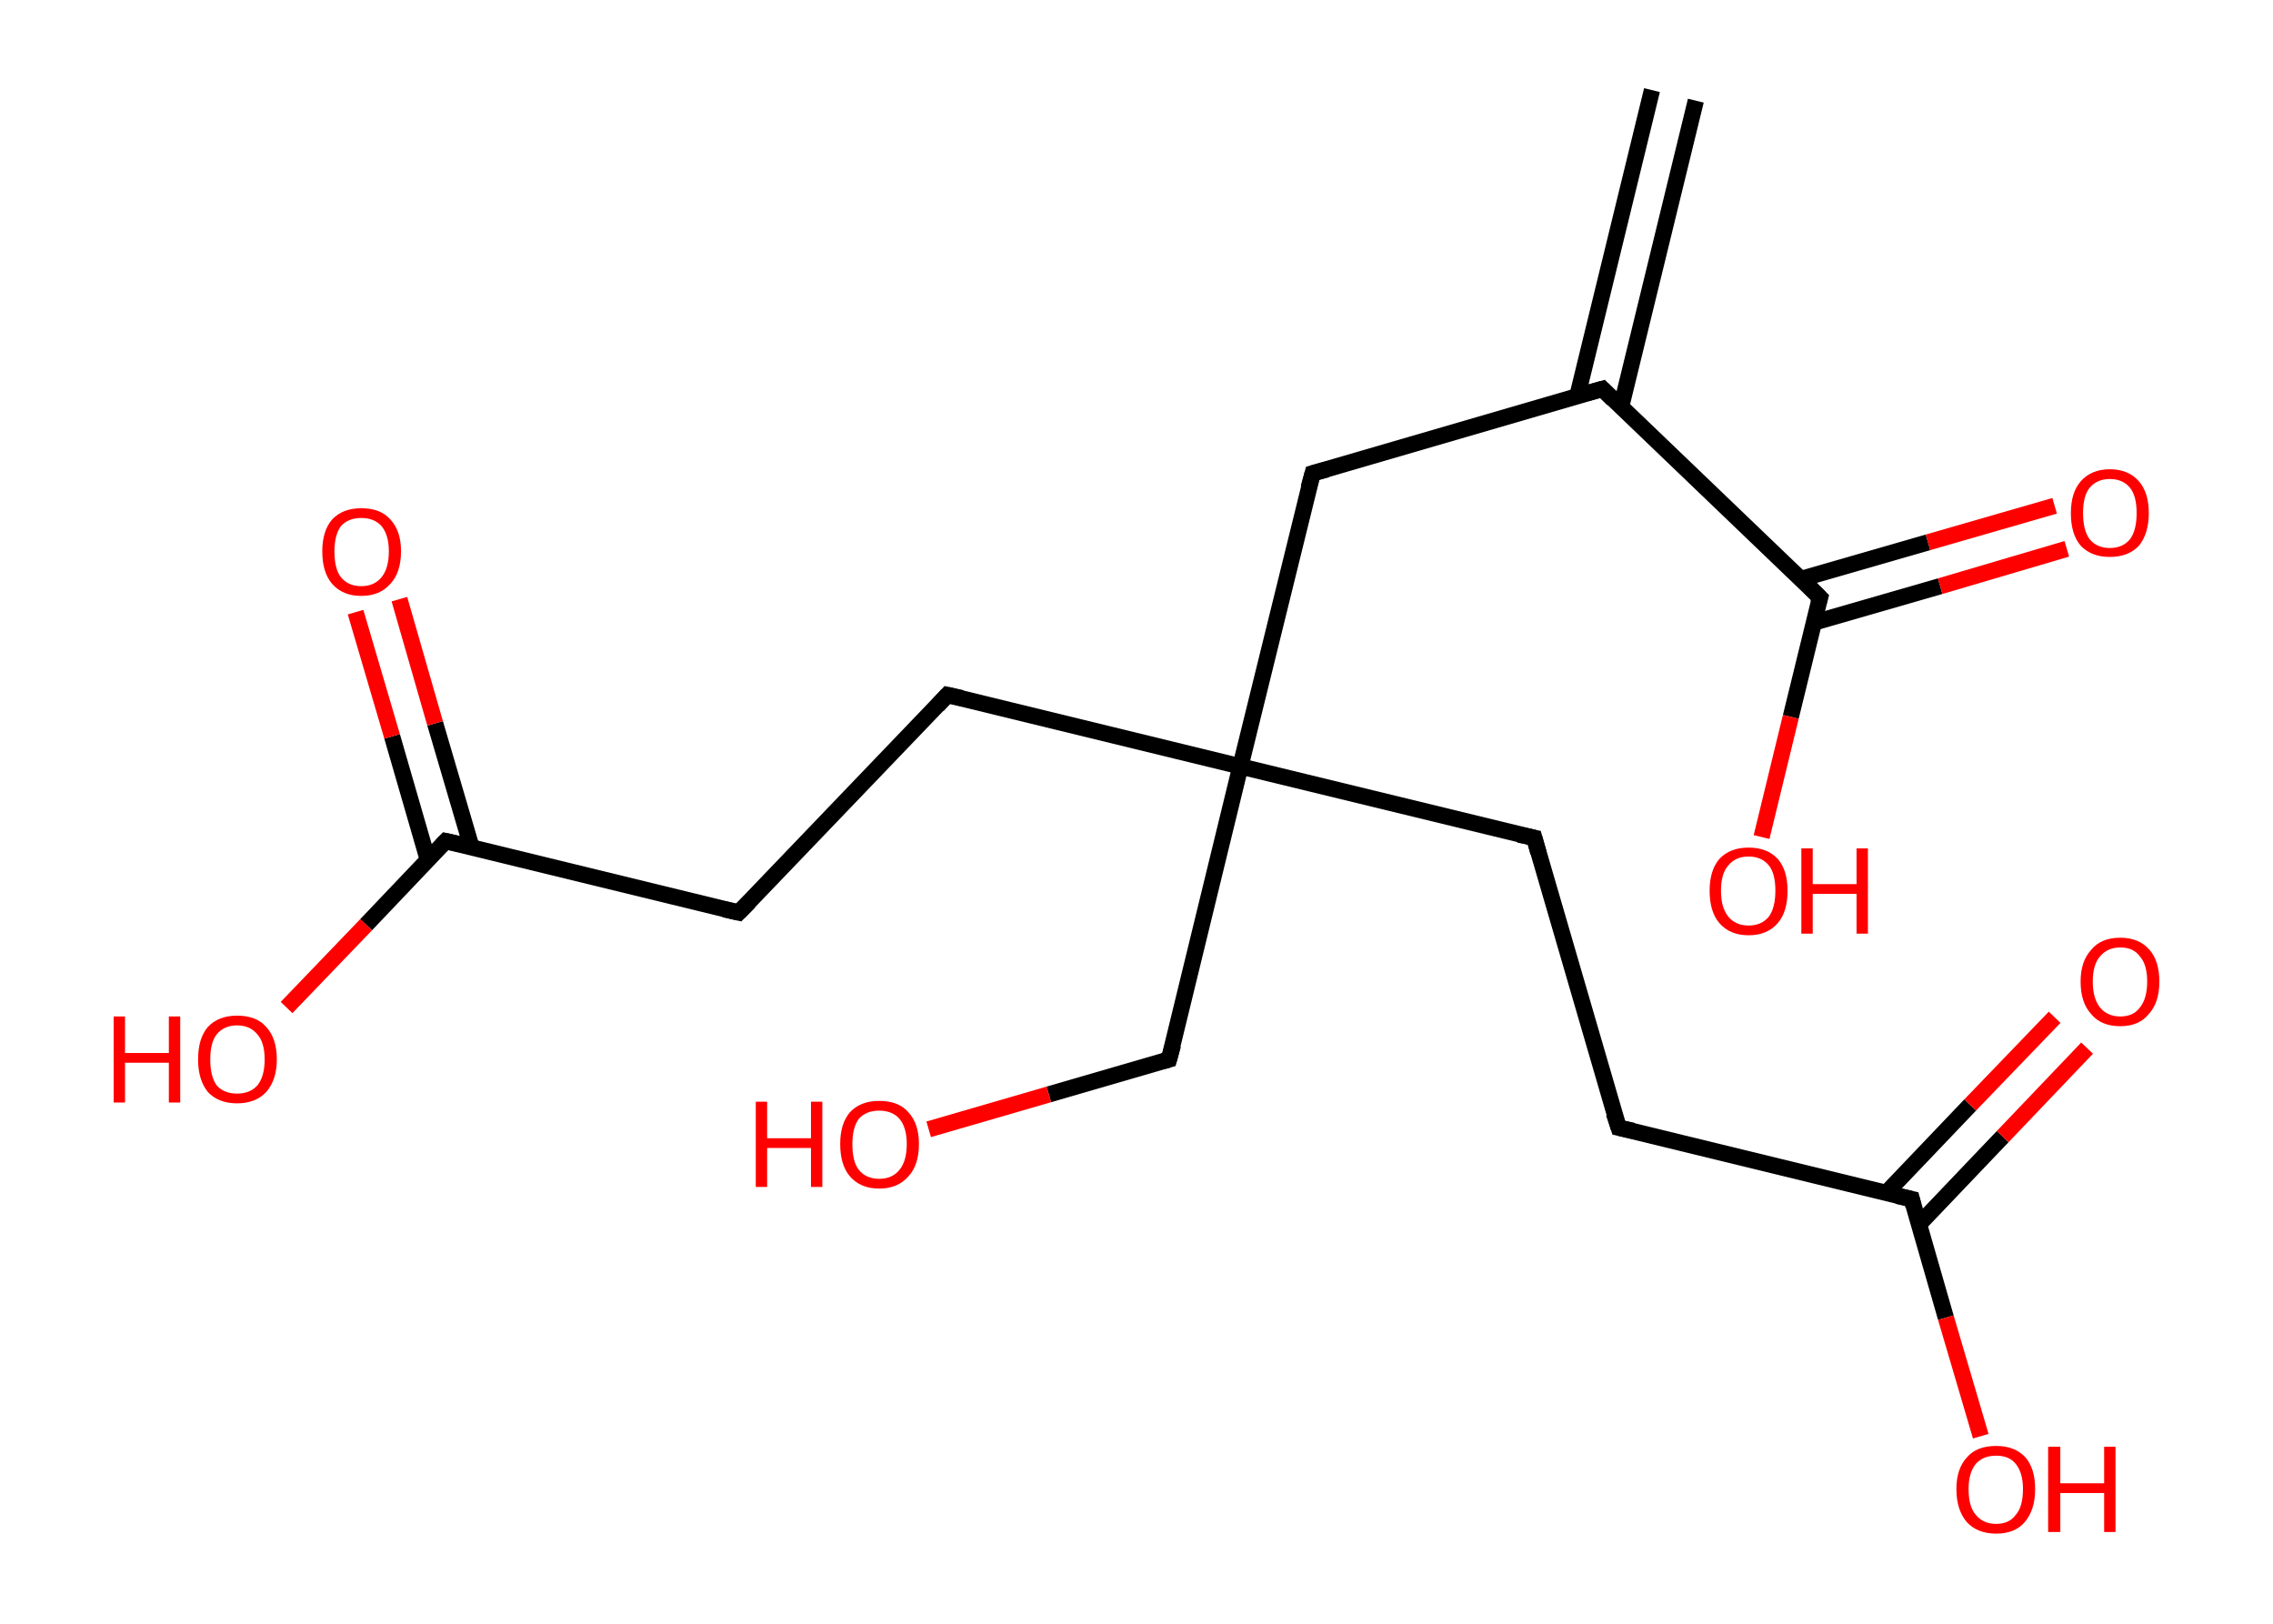 <?xml version='1.0' encoding='ASCII' standalone='yes'?>
<svg xmlns="http://www.w3.org/2000/svg" xmlns:rdkit="http://www.rdkit.org/xml" xmlns:xlink="http://www.w3.org/1999/xlink" version="1.1" baseProfile="full" xml:space="preserve" width="280px" height="200px" viewBox="0 0 280 200">
<!-- END OF HEADER -->
<rect style="opacity:1.0;fill:#FFFFFF;stroke:none" width="280.0" height="200.0" x="0.0" y="0.0"> </rect>
<path class="bond-0 atom-0 atom-1" d="M 208.9,12.4 L 199.7,50.1" style="fill:none;fill-rule:evenodd;stroke:#000000;stroke-width:2.0px;stroke-linecap:butt;stroke-linejoin:miter;stroke-opacity:1"/>
<path class="bond-0 atom-0 atom-1" d="M 203.5,11.1 L 194.3,48.8" style="fill:none;fill-rule:evenodd;stroke:#000000;stroke-width:2.0px;stroke-linecap:butt;stroke-linejoin:miter;stroke-opacity:1"/>
<path class="bond-1 atom-1 atom-2" d="M 197.4,47.9 L 161.7,58.3" style="fill:none;fill-rule:evenodd;stroke:#000000;stroke-width:2.0px;stroke-linecap:butt;stroke-linejoin:miter;stroke-opacity:1"/>
<path class="bond-2 atom-2 atom-3" d="M 161.7,58.3 L 152.8,94.4" style="fill:none;fill-rule:evenodd;stroke:#000000;stroke-width:2.0px;stroke-linecap:butt;stroke-linejoin:miter;stroke-opacity:1"/>
<path class="bond-3 atom-3 atom-4" d="M 152.8,94.4 L 144.0,130.5" style="fill:none;fill-rule:evenodd;stroke:#000000;stroke-width:2.0px;stroke-linecap:butt;stroke-linejoin:miter;stroke-opacity:1"/>
<path class="bond-4 atom-4 atom-5" d="M 144.0,130.5 L 129.2,134.8" style="fill:none;fill-rule:evenodd;stroke:#000000;stroke-width:2.0px;stroke-linecap:butt;stroke-linejoin:miter;stroke-opacity:1"/>
<path class="bond-4 atom-4 atom-5" d="M 129.2,134.8 L 114.4,139.1" style="fill:none;fill-rule:evenodd;stroke:#FF0000;stroke-width:2.0px;stroke-linecap:butt;stroke-linejoin:miter;stroke-opacity:1"/>
<path class="bond-5 atom-3 atom-6" d="M 152.8,94.4 L 189.0,103.2" style="fill:none;fill-rule:evenodd;stroke:#000000;stroke-width:2.0px;stroke-linecap:butt;stroke-linejoin:miter;stroke-opacity:1"/>
<path class="bond-6 atom-6 atom-7" d="M 189.0,103.2 L 199.4,138.9" style="fill:none;fill-rule:evenodd;stroke:#000000;stroke-width:2.0px;stroke-linecap:butt;stroke-linejoin:miter;stroke-opacity:1"/>
<path class="bond-7 atom-7 atom-8" d="M 199.4,138.9 L 235.5,147.7" style="fill:none;fill-rule:evenodd;stroke:#000000;stroke-width:2.0px;stroke-linecap:butt;stroke-linejoin:miter;stroke-opacity:1"/>
<path class="bond-8 atom-8 atom-9" d="M 236.4,150.8 L 246.7,140.0" style="fill:none;fill-rule:evenodd;stroke:#000000;stroke-width:2.0px;stroke-linecap:butt;stroke-linejoin:miter;stroke-opacity:1"/>
<path class="bond-8 atom-8 atom-9" d="M 246.7,140.0 L 257.1,129.1" style="fill:none;fill-rule:evenodd;stroke:#FF0000;stroke-width:2.0px;stroke-linecap:butt;stroke-linejoin:miter;stroke-opacity:1"/>
<path class="bond-8 atom-8 atom-9" d="M 232.3,147.0 L 242.7,136.1" style="fill:none;fill-rule:evenodd;stroke:#000000;stroke-width:2.0px;stroke-linecap:butt;stroke-linejoin:miter;stroke-opacity:1"/>
<path class="bond-8 atom-8 atom-9" d="M 242.7,136.1 L 253.1,125.3" style="fill:none;fill-rule:evenodd;stroke:#FF0000;stroke-width:2.0px;stroke-linecap:butt;stroke-linejoin:miter;stroke-opacity:1"/>
<path class="bond-9 atom-8 atom-10" d="M 235.5,147.7 L 239.7,162.3" style="fill:none;fill-rule:evenodd;stroke:#000000;stroke-width:2.0px;stroke-linecap:butt;stroke-linejoin:miter;stroke-opacity:1"/>
<path class="bond-9 atom-8 atom-10" d="M 239.7,162.3 L 244.0,176.9" style="fill:none;fill-rule:evenodd;stroke:#FF0000;stroke-width:2.0px;stroke-linecap:butt;stroke-linejoin:miter;stroke-opacity:1"/>
<path class="bond-10 atom-3 atom-11" d="M 152.8,94.4 L 116.7,85.6" style="fill:none;fill-rule:evenodd;stroke:#000000;stroke-width:2.0px;stroke-linecap:butt;stroke-linejoin:miter;stroke-opacity:1"/>
<path class="bond-11 atom-11 atom-12" d="M 116.7,85.6 L 91.0,112.4" style="fill:none;fill-rule:evenodd;stroke:#000000;stroke-width:2.0px;stroke-linecap:butt;stroke-linejoin:miter;stroke-opacity:1"/>
<path class="bond-12 atom-12 atom-13" d="M 91.0,112.4 L 54.9,103.6" style="fill:none;fill-rule:evenodd;stroke:#000000;stroke-width:2.0px;stroke-linecap:butt;stroke-linejoin:miter;stroke-opacity:1"/>
<path class="bond-13 atom-13 atom-14" d="M 58.1,104.4 L 53.6,89.1" style="fill:none;fill-rule:evenodd;stroke:#000000;stroke-width:2.0px;stroke-linecap:butt;stroke-linejoin:miter;stroke-opacity:1"/>
<path class="bond-13 atom-13 atom-14" d="M 53.6,89.1 L 49.2,73.8" style="fill:none;fill-rule:evenodd;stroke:#FF0000;stroke-width:2.0px;stroke-linecap:butt;stroke-linejoin:miter;stroke-opacity:1"/>
<path class="bond-13 atom-13 atom-14" d="M 52.7,105.9 L 48.3,90.7" style="fill:none;fill-rule:evenodd;stroke:#000000;stroke-width:2.0px;stroke-linecap:butt;stroke-linejoin:miter;stroke-opacity:1"/>
<path class="bond-13 atom-13 atom-14" d="M 48.3,90.7 L 43.8,75.4" style="fill:none;fill-rule:evenodd;stroke:#FF0000;stroke-width:2.0px;stroke-linecap:butt;stroke-linejoin:miter;stroke-opacity:1"/>
<path class="bond-14 atom-13 atom-15" d="M 54.9,103.6 L 45.1,113.9" style="fill:none;fill-rule:evenodd;stroke:#000000;stroke-width:2.0px;stroke-linecap:butt;stroke-linejoin:miter;stroke-opacity:1"/>
<path class="bond-14 atom-13 atom-15" d="M 45.1,113.9 L 35.3,124.1" style="fill:none;fill-rule:evenodd;stroke:#FF0000;stroke-width:2.0px;stroke-linecap:butt;stroke-linejoin:miter;stroke-opacity:1"/>
<path class="bond-15 atom-1 atom-16" d="M 197.4,47.9 L 224.2,73.6" style="fill:none;fill-rule:evenodd;stroke:#000000;stroke-width:2.0px;stroke-linecap:butt;stroke-linejoin:miter;stroke-opacity:1"/>
<path class="bond-16 atom-16 atom-17" d="M 223.4,76.7 L 239.0,72.2" style="fill:none;fill-rule:evenodd;stroke:#000000;stroke-width:2.0px;stroke-linecap:butt;stroke-linejoin:miter;stroke-opacity:1"/>
<path class="bond-16 atom-16 atom-17" d="M 239.0,72.2 L 254.6,67.6" style="fill:none;fill-rule:evenodd;stroke:#FF0000;stroke-width:2.0px;stroke-linecap:butt;stroke-linejoin:miter;stroke-opacity:1"/>
<path class="bond-16 atom-16 atom-17" d="M 221.9,71.3 L 237.5,66.8" style="fill:none;fill-rule:evenodd;stroke:#000000;stroke-width:2.0px;stroke-linecap:butt;stroke-linejoin:miter;stroke-opacity:1"/>
<path class="bond-16 atom-16 atom-17" d="M 237.5,66.8 L 253.1,62.3" style="fill:none;fill-rule:evenodd;stroke:#FF0000;stroke-width:2.0px;stroke-linecap:butt;stroke-linejoin:miter;stroke-opacity:1"/>
<path class="bond-17 atom-16 atom-18" d="M 224.2,73.6 L 220.6,88.3" style="fill:none;fill-rule:evenodd;stroke:#000000;stroke-width:2.0px;stroke-linecap:butt;stroke-linejoin:miter;stroke-opacity:1"/>
<path class="bond-17 atom-16 atom-18" d="M 220.6,88.3 L 217.0,103.1" style="fill:none;fill-rule:evenodd;stroke:#FF0000;stroke-width:2.0px;stroke-linecap:butt;stroke-linejoin:miter;stroke-opacity:1"/>
<path d="M 195.6,48.4 L 197.4,47.9 L 198.7,49.2" style="fill:none;stroke:#000000;stroke-width:2.0px;stroke-linecap:butt;stroke-linejoin:miter;stroke-opacity:1;"/>
<path d="M 163.5,57.8 L 161.7,58.3 L 161.2,60.1" style="fill:none;stroke:#000000;stroke-width:2.0px;stroke-linecap:butt;stroke-linejoin:miter;stroke-opacity:1;"/>
<path d="M 144.5,128.7 L 144.0,130.5 L 143.3,130.7" style="fill:none;stroke:#000000;stroke-width:2.0px;stroke-linecap:butt;stroke-linejoin:miter;stroke-opacity:1;"/>
<path d="M 187.1,102.8 L 189.0,103.2 L 189.5,105.0" style="fill:none;stroke:#000000;stroke-width:2.0px;stroke-linecap:butt;stroke-linejoin:miter;stroke-opacity:1;"/>
<path d="M 198.8,137.1 L 199.4,138.9 L 201.2,139.3" style="fill:none;stroke:#000000;stroke-width:2.0px;stroke-linecap:butt;stroke-linejoin:miter;stroke-opacity:1;"/>
<path d="M 233.7,147.3 L 235.5,147.7 L 235.7,148.5" style="fill:none;stroke:#000000;stroke-width:2.0px;stroke-linecap:butt;stroke-linejoin:miter;stroke-opacity:1;"/>
<path d="M 118.5,86.0 L 116.7,85.6 L 115.5,86.9" style="fill:none;stroke:#000000;stroke-width:2.0px;stroke-linecap:butt;stroke-linejoin:miter;stroke-opacity:1;"/>
<path d="M 92.3,111.1 L 91.0,112.4 L 89.2,112.0" style="fill:none;stroke:#000000;stroke-width:2.0px;stroke-linecap:butt;stroke-linejoin:miter;stroke-opacity:1;"/>
<path d="M 56.7,104.0 L 54.9,103.6 L 54.4,104.1" style="fill:none;stroke:#000000;stroke-width:2.0px;stroke-linecap:butt;stroke-linejoin:miter;stroke-opacity:1;"/>
<path d="M 222.9,72.3 L 224.2,73.6 L 224.0,74.3" style="fill:none;stroke:#000000;stroke-width:2.0px;stroke-linecap:butt;stroke-linejoin:miter;stroke-opacity:1;"/>
<path class="atom-5" d="M 93.1 135.7 L 94.5 135.7 L 94.5 140.2 L 99.9 140.2 L 99.9 135.7 L 101.3 135.7 L 101.3 146.2 L 99.9 146.2 L 99.9 141.4 L 94.5 141.4 L 94.5 146.2 L 93.1 146.2 L 93.1 135.7 " fill="#FF0000"/>
<path class="atom-5" d="M 103.5 140.9 Q 103.5 138.4, 104.7 137.0 Q 106.0 135.6, 108.3 135.6 Q 110.7 135.6, 111.9 137.0 Q 113.2 138.4, 113.2 140.9 Q 113.2 143.5, 111.9 144.9 Q 110.6 146.4, 108.3 146.4 Q 106.0 146.4, 104.7 144.9 Q 103.5 143.5, 103.5 140.9 M 108.3 145.2 Q 109.9 145.2, 110.8 144.1 Q 111.7 143.0, 111.7 140.9 Q 111.7 138.9, 110.8 137.8 Q 109.9 136.8, 108.3 136.8 Q 106.7 136.8, 105.8 137.8 Q 105.0 138.9, 105.0 140.9 Q 105.0 143.1, 105.8 144.1 Q 106.7 145.2, 108.3 145.2 " fill="#FF0000"/>
<path class="atom-9" d="M 256.3 120.9 Q 256.3 118.4, 257.6 117.0 Q 258.8 115.5, 261.2 115.5 Q 263.5 115.5, 264.8 117.0 Q 266.0 118.4, 266.0 120.9 Q 266.0 123.5, 264.7 124.9 Q 263.5 126.4, 261.2 126.4 Q 258.8 126.4, 257.6 124.9 Q 256.3 123.5, 256.3 120.9 M 261.2 125.2 Q 262.8 125.2, 263.6 124.1 Q 264.5 123.0, 264.5 120.9 Q 264.5 118.8, 263.6 117.8 Q 262.8 116.7, 261.2 116.7 Q 259.6 116.7, 258.7 117.8 Q 257.8 118.8, 257.8 120.9 Q 257.8 123.0, 258.7 124.1 Q 259.6 125.2, 261.2 125.2 " fill="#FF0000"/>
<path class="atom-10" d="M 241.0 183.4 Q 241.0 180.9, 242.3 179.5 Q 243.5 178.1, 245.9 178.1 Q 248.2 178.1, 249.5 179.5 Q 250.7 180.9, 250.7 183.4 Q 250.7 186.0, 249.4 187.5 Q 248.2 188.9, 245.9 188.9 Q 243.6 188.9, 242.3 187.5 Q 241.0 186.0, 241.0 183.4 M 245.9 187.7 Q 247.5 187.7, 248.3 186.6 Q 249.2 185.6, 249.2 183.4 Q 249.2 181.4, 248.3 180.3 Q 247.5 179.3, 245.9 179.3 Q 244.3 179.3, 243.4 180.3 Q 242.5 181.4, 242.5 183.4 Q 242.5 185.6, 243.4 186.6 Q 244.3 187.7, 245.9 187.7 " fill="#FF0000"/>
<path class="atom-10" d="M 252.3 178.2 L 253.8 178.2 L 253.8 182.7 L 259.2 182.7 L 259.2 178.2 L 260.6 178.2 L 260.6 188.7 L 259.2 188.7 L 259.2 183.9 L 253.8 183.9 L 253.8 188.7 L 252.3 188.7 L 252.3 178.2 " fill="#FF0000"/>
<path class="atom-14" d="M 39.7 67.9 Q 39.7 65.4, 40.9 64.0 Q 42.2 62.6, 44.5 62.6 Q 46.9 62.6, 48.1 64.0 Q 49.4 65.4, 49.4 67.9 Q 49.4 70.5, 48.1 71.9 Q 46.8 73.4, 44.5 73.4 Q 42.2 73.4, 40.9 71.9 Q 39.7 70.5, 39.7 67.9 M 44.5 72.2 Q 46.1 72.2, 47.0 71.1 Q 47.9 70.0, 47.9 67.9 Q 47.9 65.9, 47.0 64.8 Q 46.1 63.8, 44.5 63.8 Q 42.9 63.8, 42.0 64.8 Q 41.2 65.9, 41.2 67.9 Q 41.2 70.1, 42.0 71.1 Q 42.9 72.2, 44.5 72.2 " fill="#FF0000"/>
<path class="atom-15" d="M 14.0 125.2 L 15.4 125.2 L 15.4 129.7 L 20.8 129.7 L 20.8 125.2 L 22.2 125.2 L 22.2 135.8 L 20.8 135.8 L 20.8 130.9 L 15.4 130.9 L 15.4 135.8 L 14.0 135.8 L 14.0 125.2 " fill="#FF0000"/>
<path class="atom-15" d="M 24.4 130.5 Q 24.4 127.9, 25.6 126.5 Q 26.9 125.1, 29.2 125.1 Q 31.6 125.1, 32.8 126.5 Q 34.1 127.9, 34.1 130.5 Q 34.1 133.0, 32.8 134.5 Q 31.5 135.9, 29.2 135.9 Q 26.9 135.9, 25.6 134.5 Q 24.4 133.0, 24.4 130.5 M 29.2 134.7 Q 30.8 134.7, 31.7 133.7 Q 32.6 132.6, 32.6 130.5 Q 32.6 128.4, 31.7 127.4 Q 30.8 126.3, 29.2 126.3 Q 27.6 126.3, 26.7 127.4 Q 25.9 128.4, 25.9 130.5 Q 25.9 132.6, 26.7 133.7 Q 27.6 134.7, 29.2 134.7 " fill="#FF0000"/>
<path class="atom-17" d="M 255.1 63.2 Q 255.1 60.7, 256.3 59.3 Q 257.6 57.8, 259.9 57.8 Q 262.2 57.8, 263.5 59.3 Q 264.7 60.7, 264.7 63.2 Q 264.7 65.7, 263.5 67.2 Q 262.2 68.6, 259.9 68.6 Q 257.6 68.6, 256.3 67.2 Q 255.1 65.8, 255.1 63.2 M 259.9 67.5 Q 261.5 67.5, 262.4 66.4 Q 263.2 65.3, 263.2 63.2 Q 263.2 61.1, 262.4 60.1 Q 261.5 59.0, 259.9 59.0 Q 258.3 59.0, 257.4 60.1 Q 256.6 61.1, 256.6 63.2 Q 256.6 65.3, 257.4 66.4 Q 258.3 67.5, 259.9 67.5 " fill="#FF0000"/>
<path class="atom-18" d="M 210.6 109.7 Q 210.6 107.2, 211.8 105.8 Q 213.1 104.4, 215.4 104.4 Q 217.7 104.4, 219.0 105.8 Q 220.2 107.2, 220.2 109.7 Q 220.2 112.3, 219.0 113.7 Q 217.7 115.2, 215.4 115.2 Q 213.1 115.2, 211.8 113.7 Q 210.6 112.3, 210.6 109.7 M 215.4 114.0 Q 217.0 114.0, 217.9 112.9 Q 218.7 111.8, 218.7 109.7 Q 218.7 107.6, 217.9 106.6 Q 217.0 105.5, 215.4 105.5 Q 213.8 105.5, 212.9 106.6 Q 212.0 107.6, 212.0 109.7 Q 212.0 111.8, 212.9 112.9 Q 213.8 114.0, 215.4 114.0 " fill="#FF0000"/>
<path class="atom-18" d="M 221.9 104.5 L 223.3 104.5 L 223.3 108.9 L 228.7 108.9 L 228.7 104.5 L 230.1 104.5 L 230.1 115.0 L 228.7 115.0 L 228.7 110.1 L 223.3 110.1 L 223.3 115.0 L 221.9 115.0 L 221.9 104.5 " fill="#FF0000"/>
</svg>
